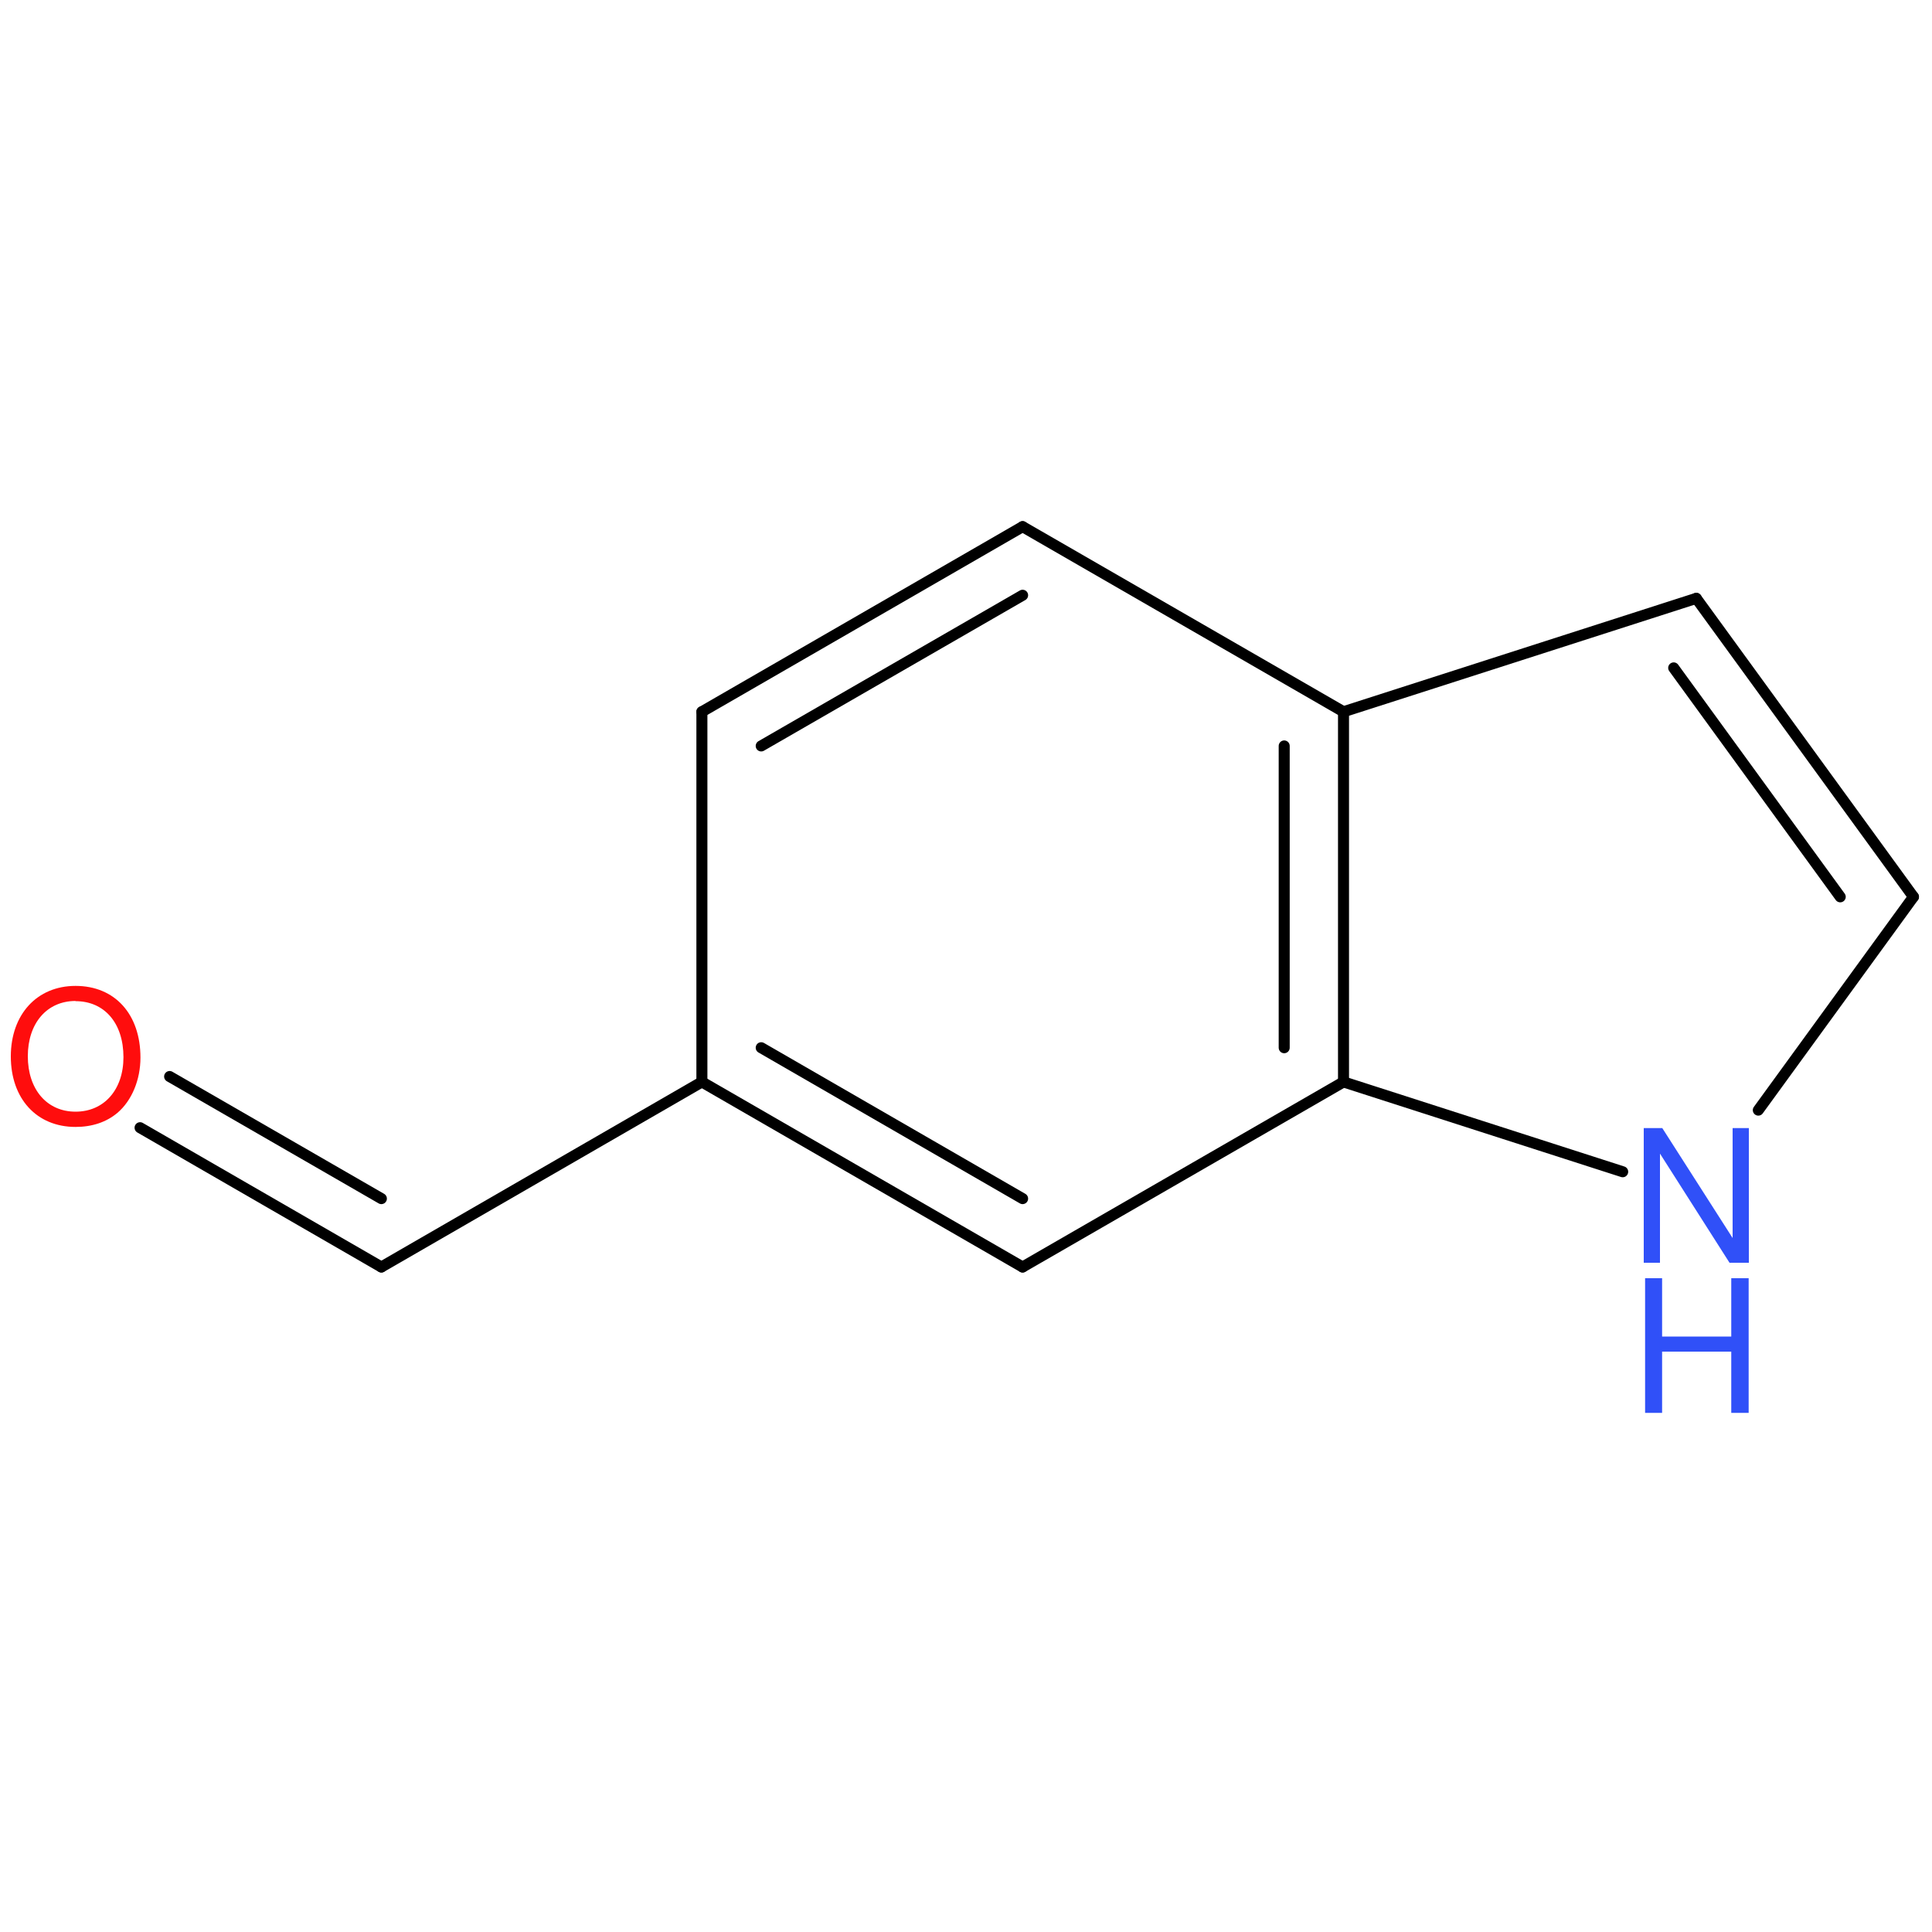 <?xml version='1.0' encoding='UTF-8'?>
<!DOCTYPE svg PUBLIC "-//W3C//DTD SVG 1.1//EN" "http://www.w3.org/Graphics/SVG/1.1/DTD/svg11.dtd">
<svg version='1.2' xmlns='http://www.w3.org/2000/svg' xmlns:xlink='http://www.w3.org/1999/xlink' width='100.0mm' height='100.0mm' viewBox='0 0 100.0 100.0'>
  <desc>Generated by the Chemistry Development Kit (http://github.com/cdk)</desc>
  <g stroke-linecap='round' stroke-linejoin='round' stroke='#000000' stroke-width='.57' fill='#3050F8'>
    <rect x='.0' y='.0' width='100.0' height='100.0' fill='none' stroke='none'/>
    <g id='mol1' class='mol'>
      <g id='mol1bnd1' class='bond'>
        <line x1='52.93' y1='27.26' x2='36.33' y2='36.84'/>
        <line x1='52.93' y1='30.81' x2='39.4' y2='38.61'/>
      </g>
      <line id='mol1bnd2' class='bond' x1='36.33' y1='36.84' x2='36.33' y2='56.0'/>
      <g id='mol1bnd3' class='bond'>
        <line x1='36.33' y1='56.0' x2='52.93' y2='65.58'/>
        <line x1='39.4' y1='54.23' x2='52.93' y2='62.04'/>
      </g>
      <line id='mol1bnd4' class='bond' x1='52.93' y1='65.58' x2='69.54' y2='56.0'/>
      <g id='mol1bnd5' class='bond'>
        <line x1='69.54' y1='56.0' x2='69.54' y2='36.84'/>
        <line x1='66.47' y1='54.23' x2='66.47' y2='38.61'/>
      </g>
      <line id='mol1bnd6' class='bond' x1='52.93' y1='27.26' x2='69.54' y2='36.84'/>
      <line id='mol1bnd7' class='bond' x1='69.54' y1='36.84' x2='87.8' y2='30.97'/>
      <g id='mol1bnd8' class='bond'>
        <line x1='99.04' y1='46.42' x2='87.8' y2='30.97'/>
        <line x1='95.25' y1='46.42' x2='86.63' y2='34.57'/>
      </g>
      <line id='mol1bnd9' class='bond' x1='99.04' y1='46.42' x2='91.01' y2='57.46'/>
      <line id='mol1bnd10' class='bond' x1='69.54' y1='56.0' x2='83.99' y2='60.65'/>
      <line id='mol1bnd11' class='bond' x1='36.33' y1='56.0' x2='19.74' y2='65.58'/>
      <g id='mol1bnd12' class='bond'>
        <line x1='19.74' y1='65.58' x2='7.25' y2='58.37'/>
        <line x1='19.74' y1='62.04' x2='8.78' y2='55.72'/>
      </g>
      <g id='mol1atm9' class='atom'>
        <path d='M90.52 58.39h-.84v5.69l-3.64 -5.69h-.96v6.97h.84v-5.65l3.6 5.65h1.0v-6.97z' stroke='none'/>
        <path d='M89.61 69.96v3.17h.9v-6.97h-.9v3.02h-3.58v-3.02h-.88v6.97h.88v-3.17h3.58z' stroke='none'/>
      </g>
      <path id='mol1atm11' class='atom' d='M3.91 51.03c-2.0 .0 -3.35 1.48 -3.35 3.65c.0 2.19 1.34 3.65 3.35 3.65c.86 .0 1.6 -.25 2.17 -.73c.75 -.64 1.19 -1.72 1.19 -2.86c.0 -2.24 -1.32 -3.71 -3.36 -3.71zM3.91 51.82c1.5 .0 2.48 1.14 2.48 2.9c.0 1.68 -1.0 2.82 -2.48 2.82c-1.48 .0 -2.47 -1.15 -2.47 -2.87c.0 -1.71 .99 -2.86 2.47 -2.86z' stroke='none' fill='#FF0D0D'/>
    </g>
  </g>
</svg>
